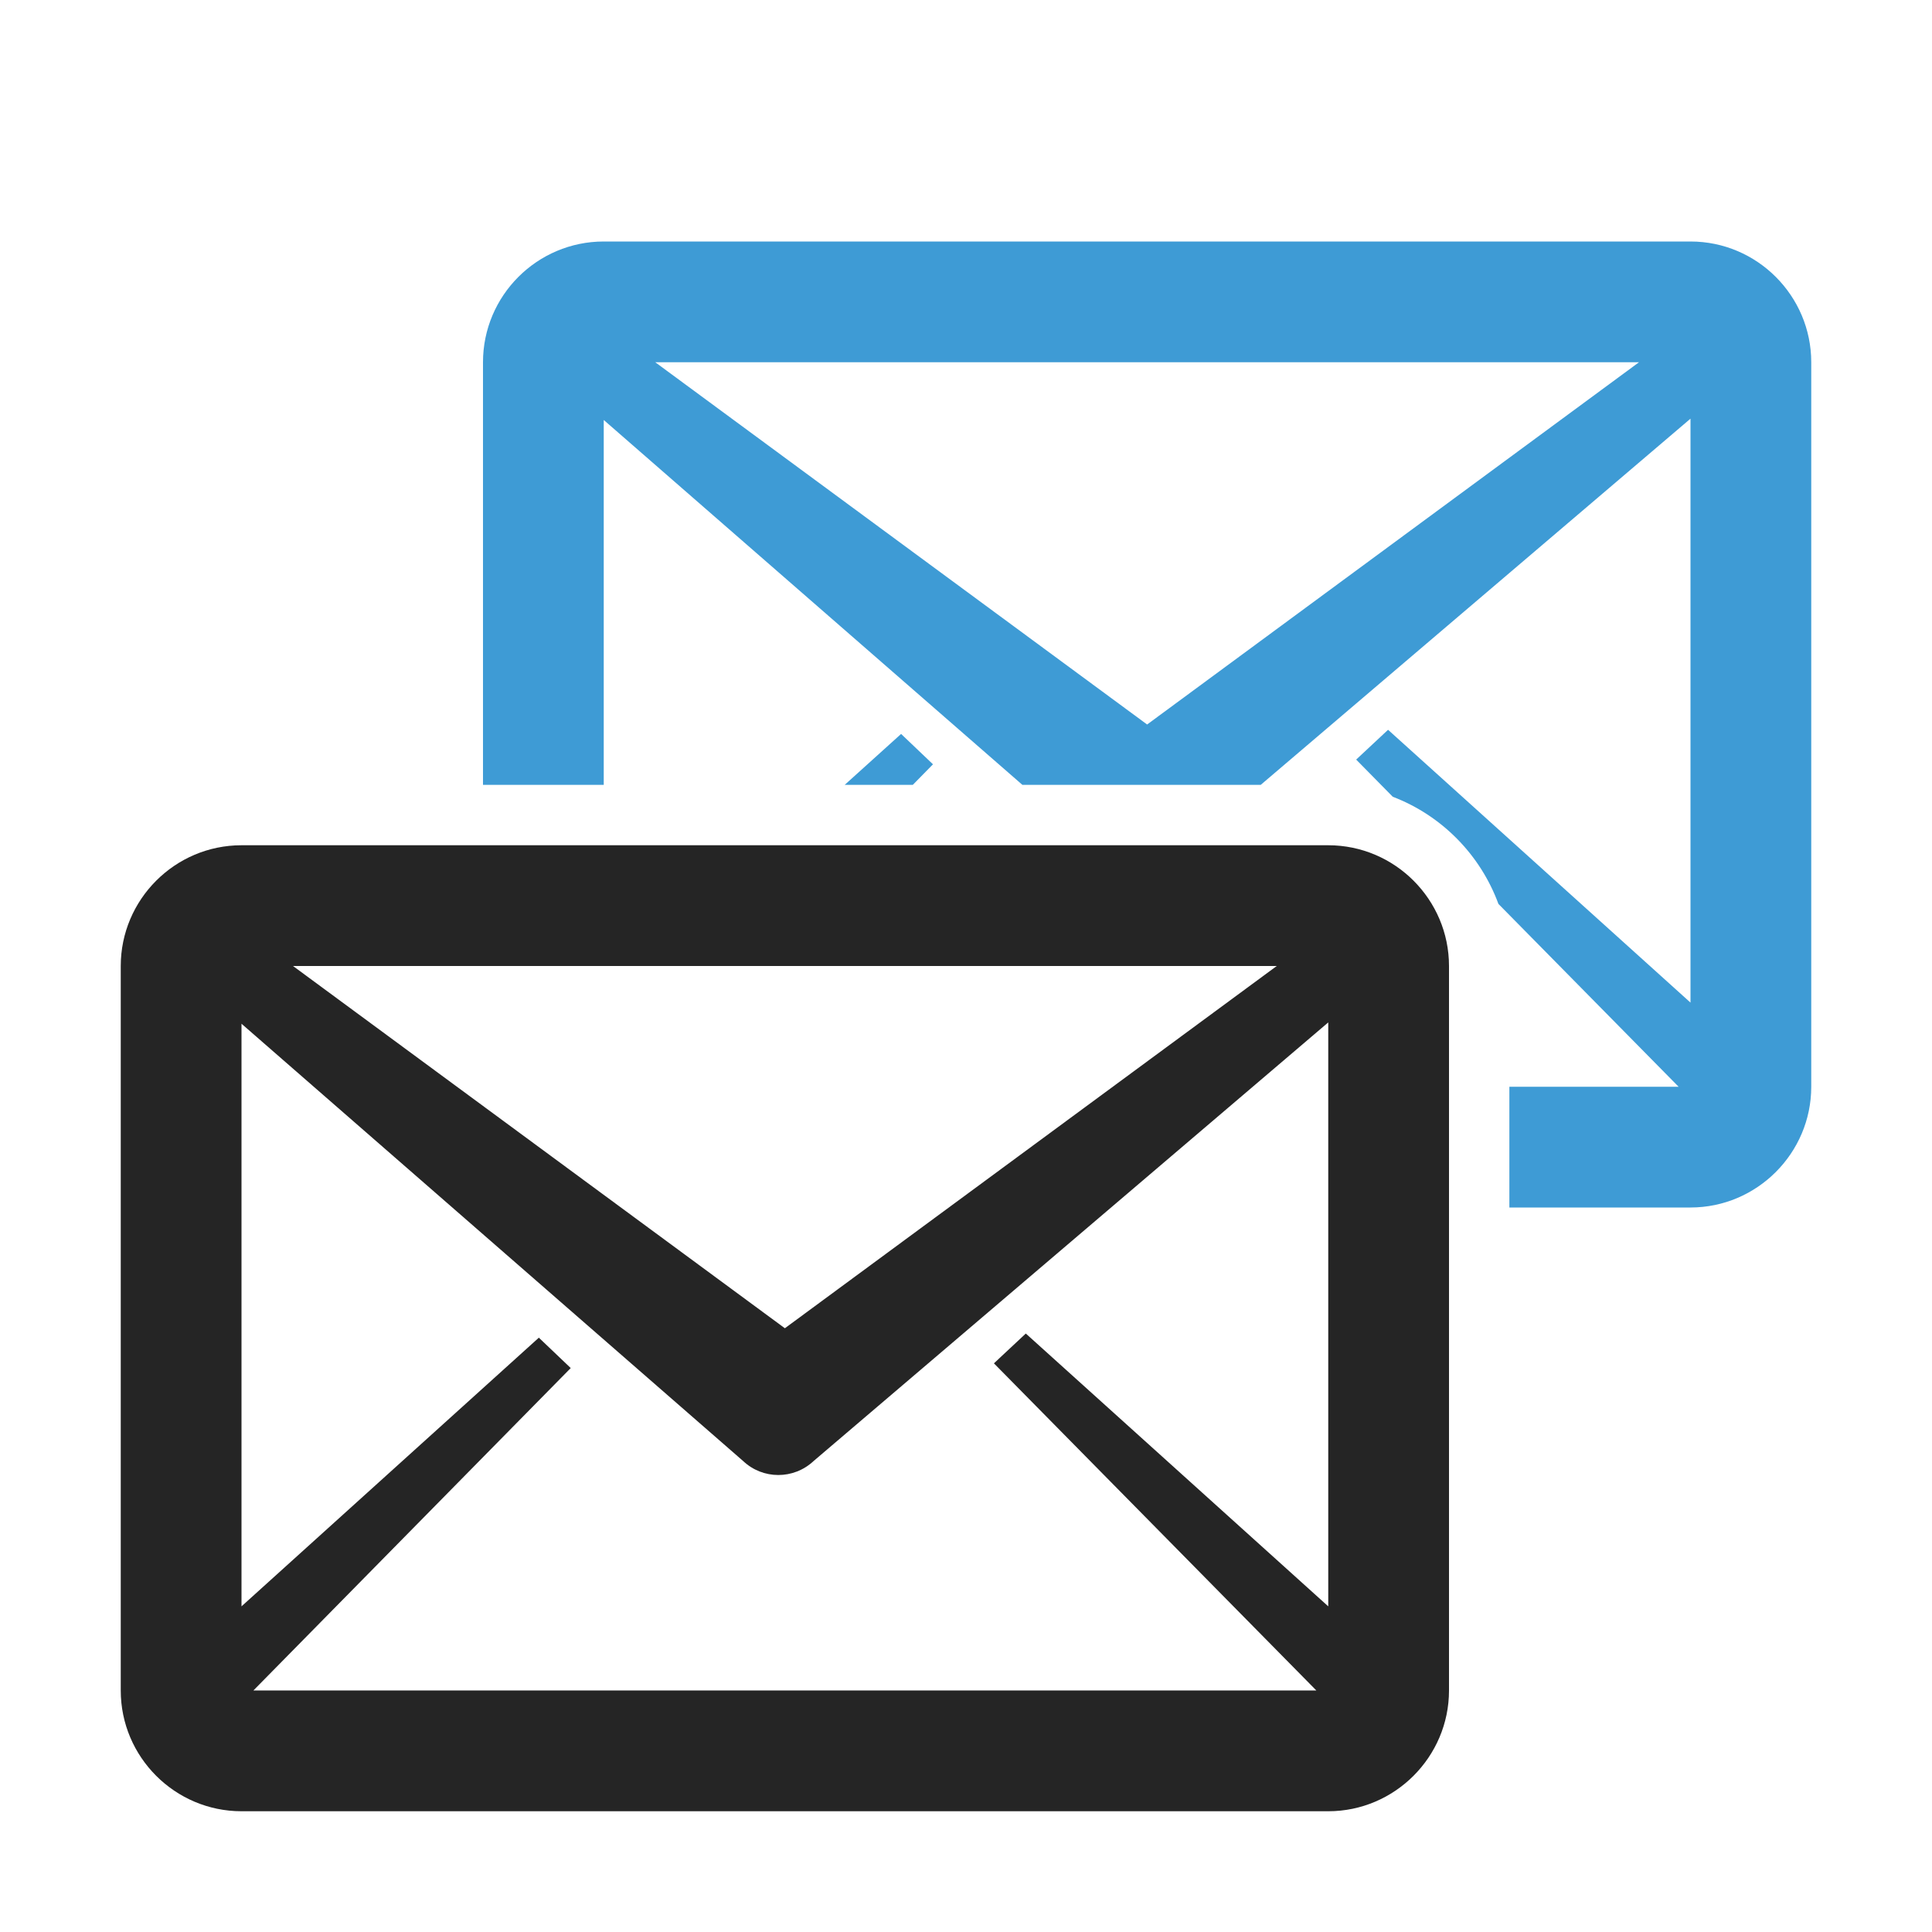 <?xml version="1.0" encoding="UTF-8"?>
<!DOCTYPE svg PUBLIC "-//W3C//DTD SVG 1.1//EN" "http://www.w3.org/Graphics/SVG/1.1/DTD/svg11.dtd">
<svg xmlns="http://www.w3.org/2000/svg" xml:space="preserve" width="1024px" height="1024px" shape-rendering="geometricPrecision" text-rendering="geometricPrecision" image-rendering="optimizeQuality" fill-rule="nonzero" clip-rule="evenodd" viewBox="0 0 10240 10240" xmlns:xlink="http://www.w3.org/1999/xlink">
	<title>mails icon</title>
	<desc>mails icon from the IconExperience.com O-Collection. Copyright by INCORS GmbH (www.incors.com).</desc>
	<path id="curve1" fill="#3E9BD5" d="M3200 1280l5760 0c353,0 640,288 640,640l0 3840c0,352 -288,640 -640,640l-960 0 0 -640 897 0 -955 -969c-96,-261 -301,-469 -560,-568l-194 -197 169 -158 1603 1446 0 -3095 -2278 1941 -1263 0 -2219 -1934 0 1934 -640 0 0 -2240c0,-353 287,-640 640,-640zm1277 2880l299 -270 169 161 -107 109 -361 0zm-1004 -2240l2607 1920 2607 -1920 -5214 0z"/>
	<path id="curve0" fill="#252525" d="M1280 4480l5760 0c353,0 640,288 640,640l0 3840c0,352 -288,640 -640,640l-5760 0c-352,0 -640,-287 -640,-640l0 -3840c0,-352 287,-640 640,-640zm4157 2588l1603 1446 0 -3095 -2728 2325c-106,99 -269,98 -373,0l-2659 -2318 0 3088 1576 -1424 169 161 -1682 1709 5634 0 -1709 -1734 169 -158zm-3884 -1948l2607 1920 2607 -1920 -5214 0z"/>
</svg>
